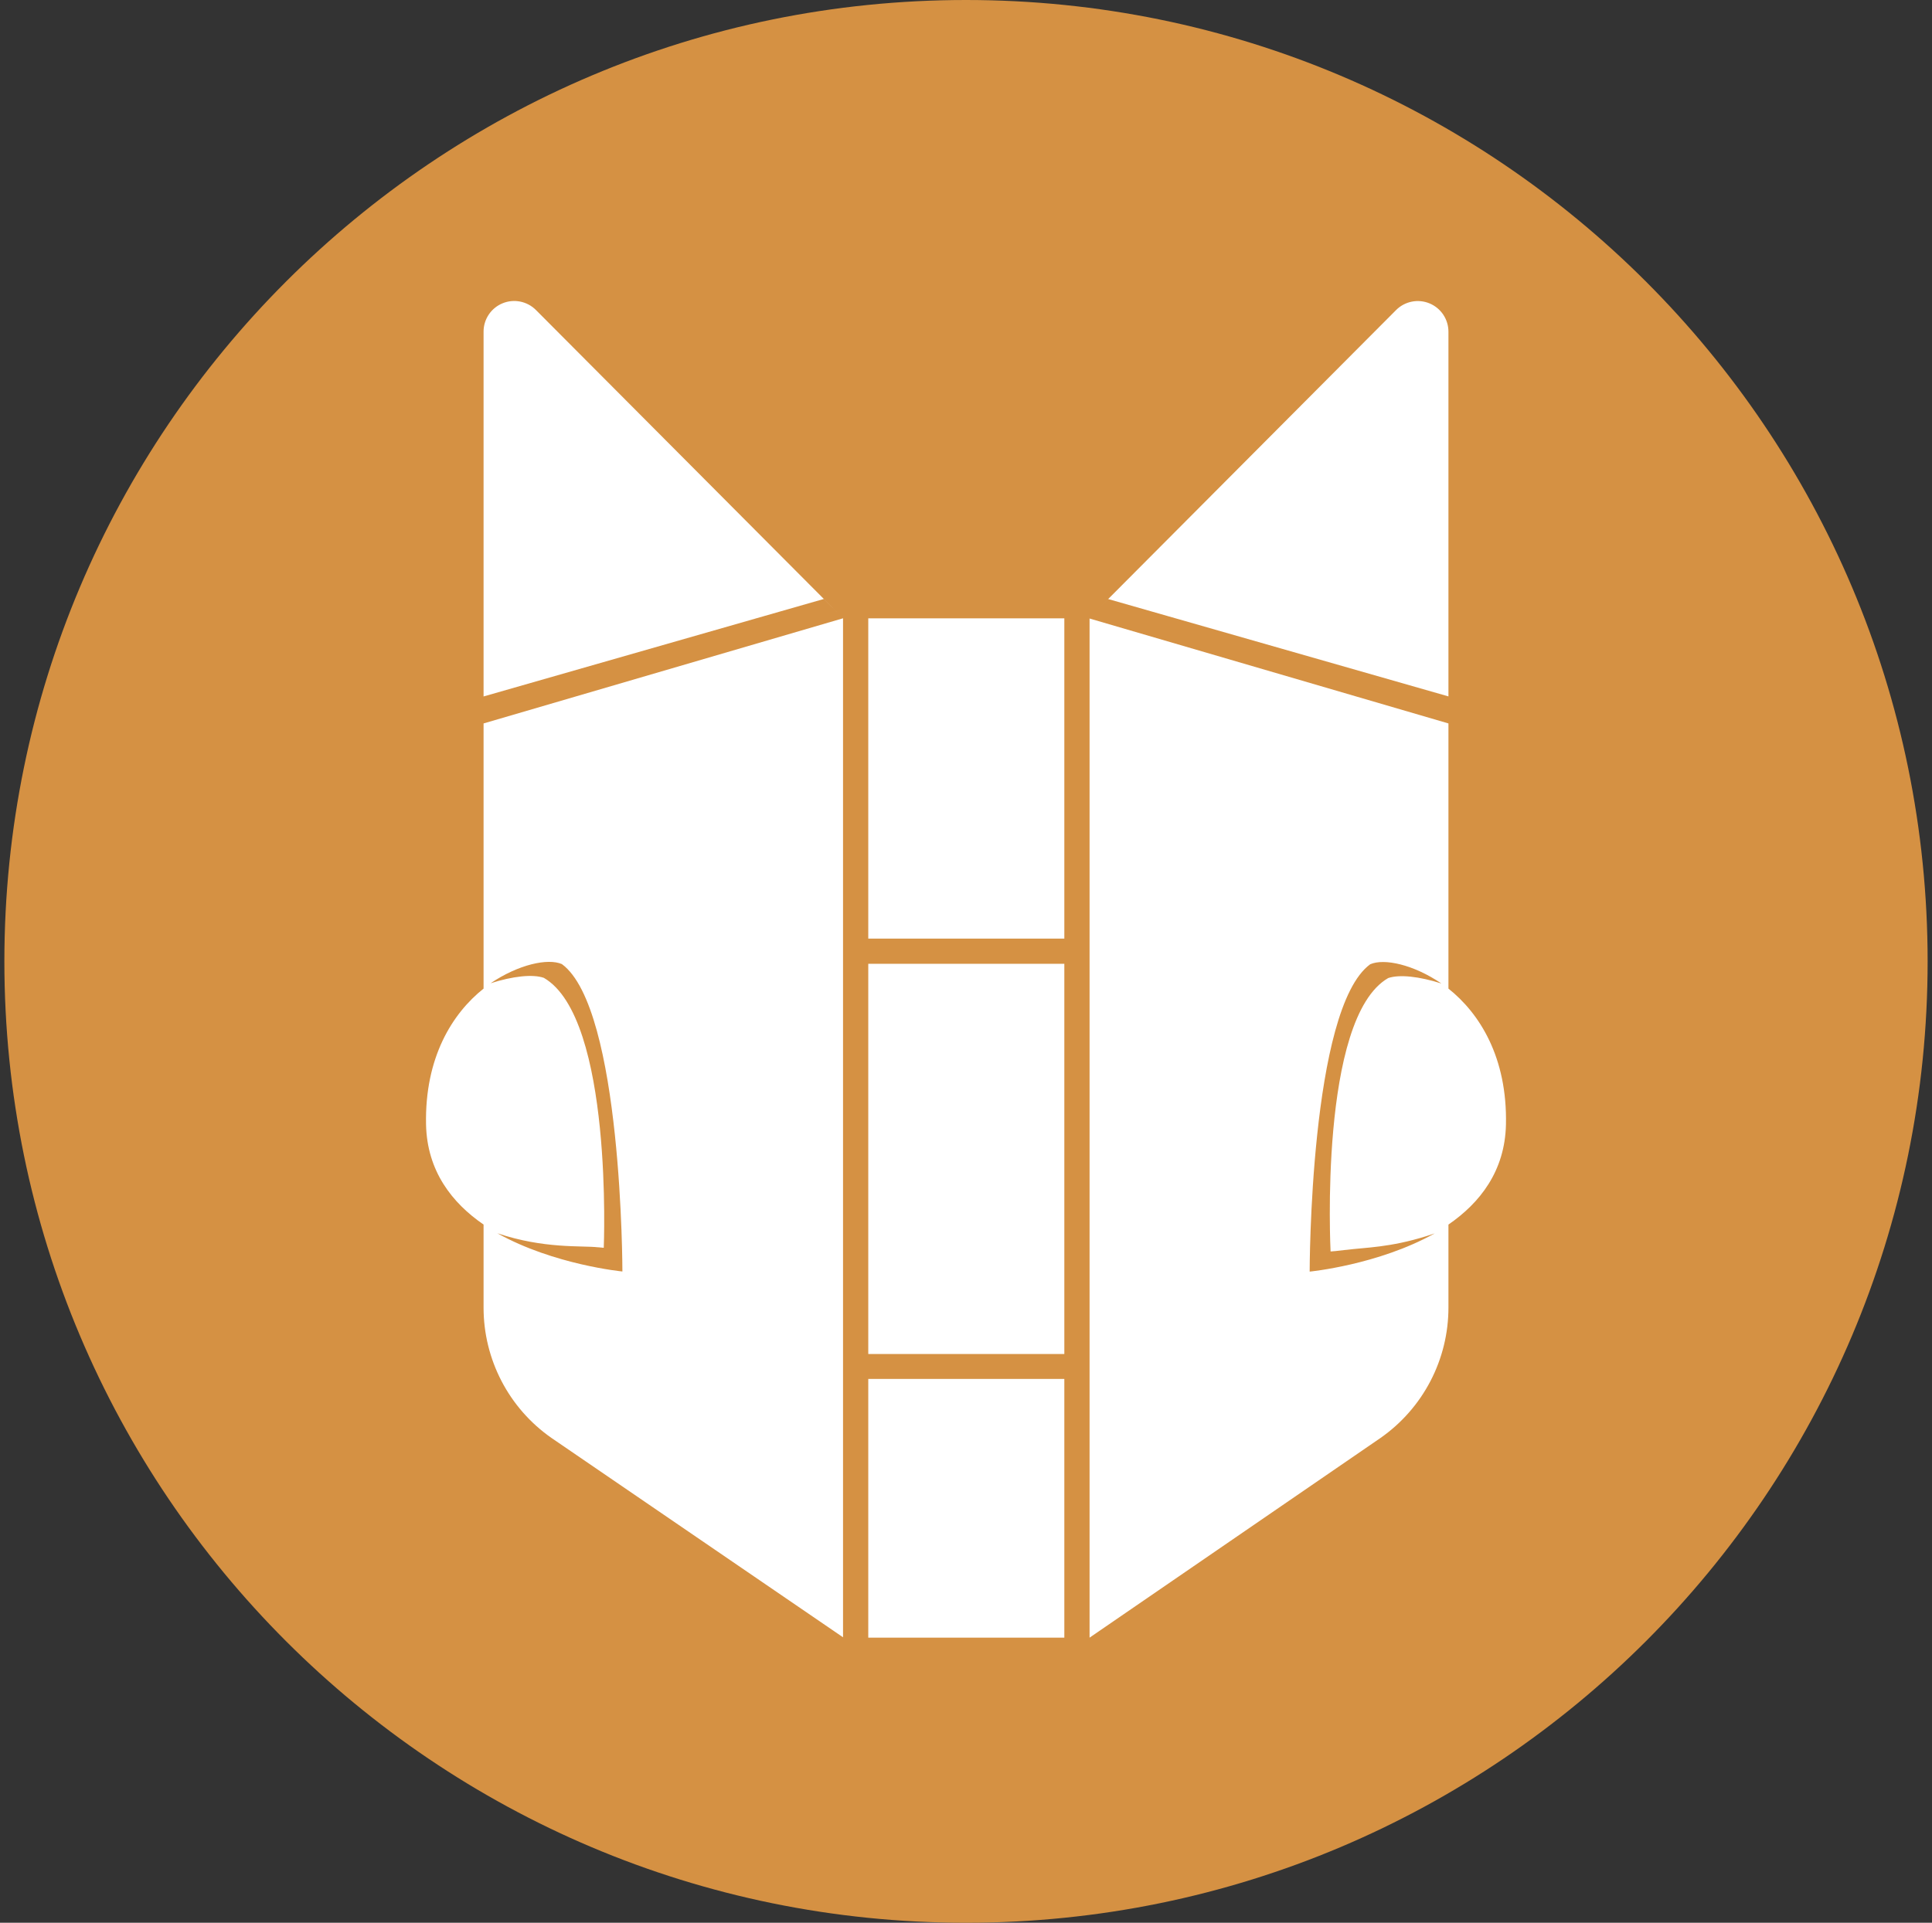 <svg width="221" height="220" viewBox="0 0 221 220" fill="none" xmlns="http://www.w3.org/2000/svg">
<rect x="0" y="0" width="221" height="220" fill="#333333" stroke="none"/>
<g clip-path="url(#clip0_2_20431)">
<path d="M110.5 220C171.251 220 220.5 170.751 220.5 110C220.5 49.249 171.251 0 110.5 0C49.749 0 0.5 49.249 0.5 110C0.5 170.751 49.749 220 110.5 220Z" fill="#D59143"/>
<path d="M55.315 113.115C51.753 115.947 48.577 120.98 48.735 128.673C48.852 133.994 51.712 137.638 55.315 140.113V149.614C55.315 155.554 58.202 161.116 63.069 164.519L96.434 187.337V70.744L55.315 82.775V113.115ZM64.273 110.31C71.196 115.376 71.196 145.482 71.196 145.482C71.196 145.482 63.365 144.726 56.896 141.11C62.231 142.904 66.514 142.505 68.377 142.711L68.501 142.718H68.528L68.624 142.732L68.886 142.753L68.975 142.766H69.064C69.064 142.766 70.165 116.49 62.21 111.884C60.918 111.437 58.635 111.698 56.119 112.503C59.323 110.344 62.671 109.615 64.273 110.31ZM99.314 157.775H121.748V187.378H99.321V157.781L99.314 157.775ZM94.227 68.537L55.315 79.688V37.95C55.313 37.257 55.518 36.579 55.902 36.002C56.287 35.424 56.834 34.974 57.474 34.708C58.114 34.441 58.819 34.371 59.499 34.505C60.179 34.639 60.805 34.972 61.296 35.461L96.221 70.524L94.227 68.53V68.537ZM99.314 110.275H121.748V154.921H99.321V110.275H99.314ZM126.766 68.544L125.323 69.988L159.698 35.475C160.188 34.984 160.812 34.65 161.492 34.514C162.173 34.378 162.878 34.447 163.519 34.712C164.16 34.976 164.708 35.426 165.094 36.002C165.479 36.579 165.685 37.257 165.686 37.95V79.681L126.773 68.544H126.766ZM99.321 70.751H121.748V107.395H99.321V70.751ZM165.686 113.115V82.775L124.635 70.771V187.378L157.931 164.519C160.325 162.841 162.28 160.611 163.63 158.018C164.98 155.425 165.685 152.544 165.686 149.621V140.113C169.288 137.638 172.148 133.994 172.265 128.673C172.43 120.98 169.247 115.947 165.686 113.115ZM152.211 143.186H152.3L152.383 143.179L152.5 143.165H152.527L152.768 143.145H152.781L152.891 143.131L153.916 143.014H153.964C156.205 142.725 158.955 142.753 163.176 141.433L164.111 141.123C157.635 144.74 149.811 145.496 149.811 145.496C149.811 145.496 149.811 115.397 156.735 110.33C158.336 109.629 161.685 110.358 164.881 112.53C162.365 111.726 160.09 111.465 158.79 111.911C150.836 116.511 152.204 143.193 152.204 143.193L152.211 143.186Z" fill="white"/>
</g>
<defs>
<clipPath id="clip0_2_20431">
<rect width="220" height="220" fill="white" transform="translate(0.5)"/>
</clipPath>
</defs>
</svg>
